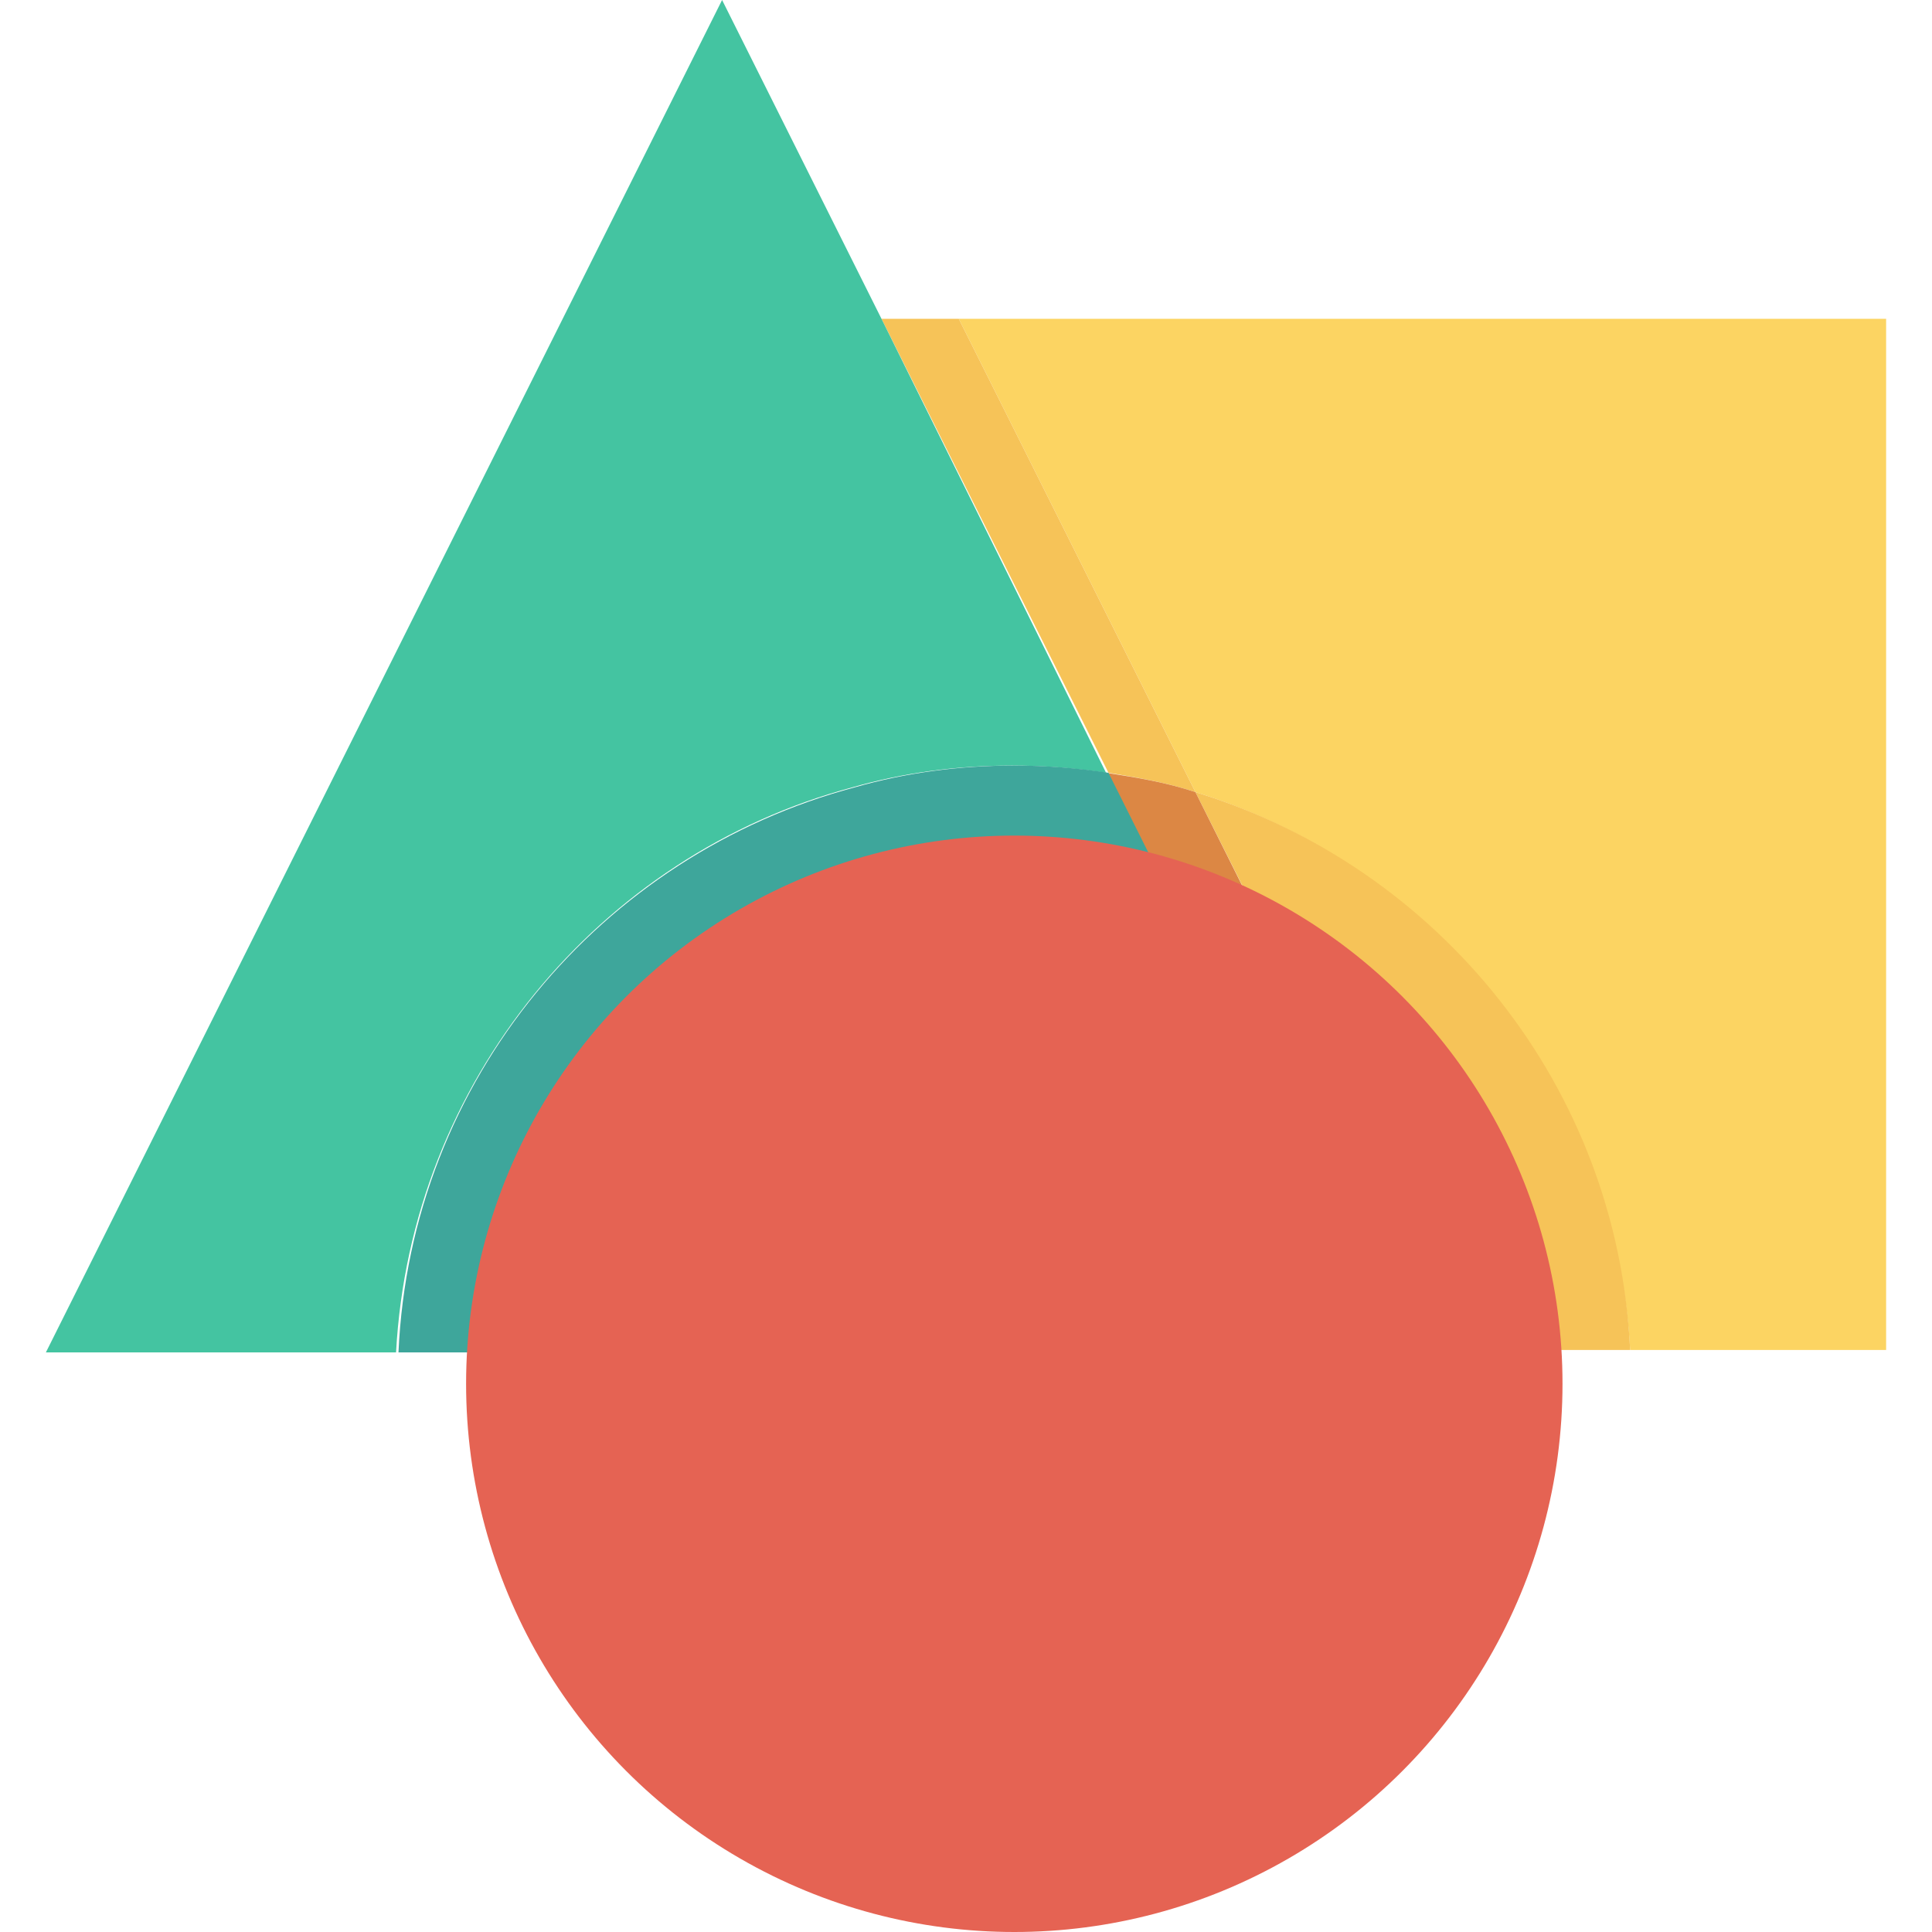 <?xml version="1.0" encoding="iso-8859-1"?>
<!-- Generator: Adobe Illustrator 19.0.0, SVG Export Plug-In . SVG Version: 6.00 Build 0)  -->
<svg version="1.1" id="Layer_1" xmlns="http://www.w3.org/2000/svg" xmlns:xlink="http://www.w3.org/1999/xlink" x="0px" y="0px"
	 viewBox="0 0 481.882 481.882" style="enable-background:new 0 0 481.882 481.882;" xml:space="preserve">
<path style="fill:#FCD462;" d="M470.438,79.511H239.134l59.031,118.061c60.235,18.673,104.809,73.487,108.424,139.144h63.849V79.511
	z"/>
<path style="fill:#F6C358;" d="M298.165,197.572L239.134,79.511h-19.275l56.621,113.242
	C283.708,193.958,290.936,195.162,298.165,197.572z"/>
<path style="fill:#44C4A1;" d="M219.859,79.511L180.104,0L11.445,337.318h87.341c3.614-67.464,50.598-124.085,113.845-140.951
	c12.649-3.614,25.901-5.421,39.755-5.421c7.831,0,15.661,0.602,23.492,1.807L219.859,79.511z"/>
<path style="fill:#F6C358;" d="M298.165,197.572l69.873,139.144h38.551C403.576,271.059,359.002,216.245,298.165,197.572z"/>
<path style="fill:#DC8744;" d="M348.16,337.318h19.878l-69.873-139.746c-7.228-2.409-14.456-3.614-22.287-4.819L348.16,337.318z"/>
<path style="fill:#3EA69B;" d="M276.48,192.753c-7.831-1.205-15.661-1.807-23.492-1.807c-13.854,0-27.106,1.807-39.755,5.421
	C149.986,213.233,102.4,269.252,99.388,337.318h113.845h135.529L276.48,192.753z"/>
<circle style="fill:#E56353;" cx="252.988" cy="345.148" r="136.734"/>
<g>
</g>
<g>
</g>
<g>
</g>
<g>
</g>
<g>
</g>
<g>
</g>
<g>
</g>
<g>
</g>
<g>
</g>
<g>
</g>
<g>
</g>
<g>
</g>
<g>
</g>
<g>
</g>
<g>
</g>
</svg>
